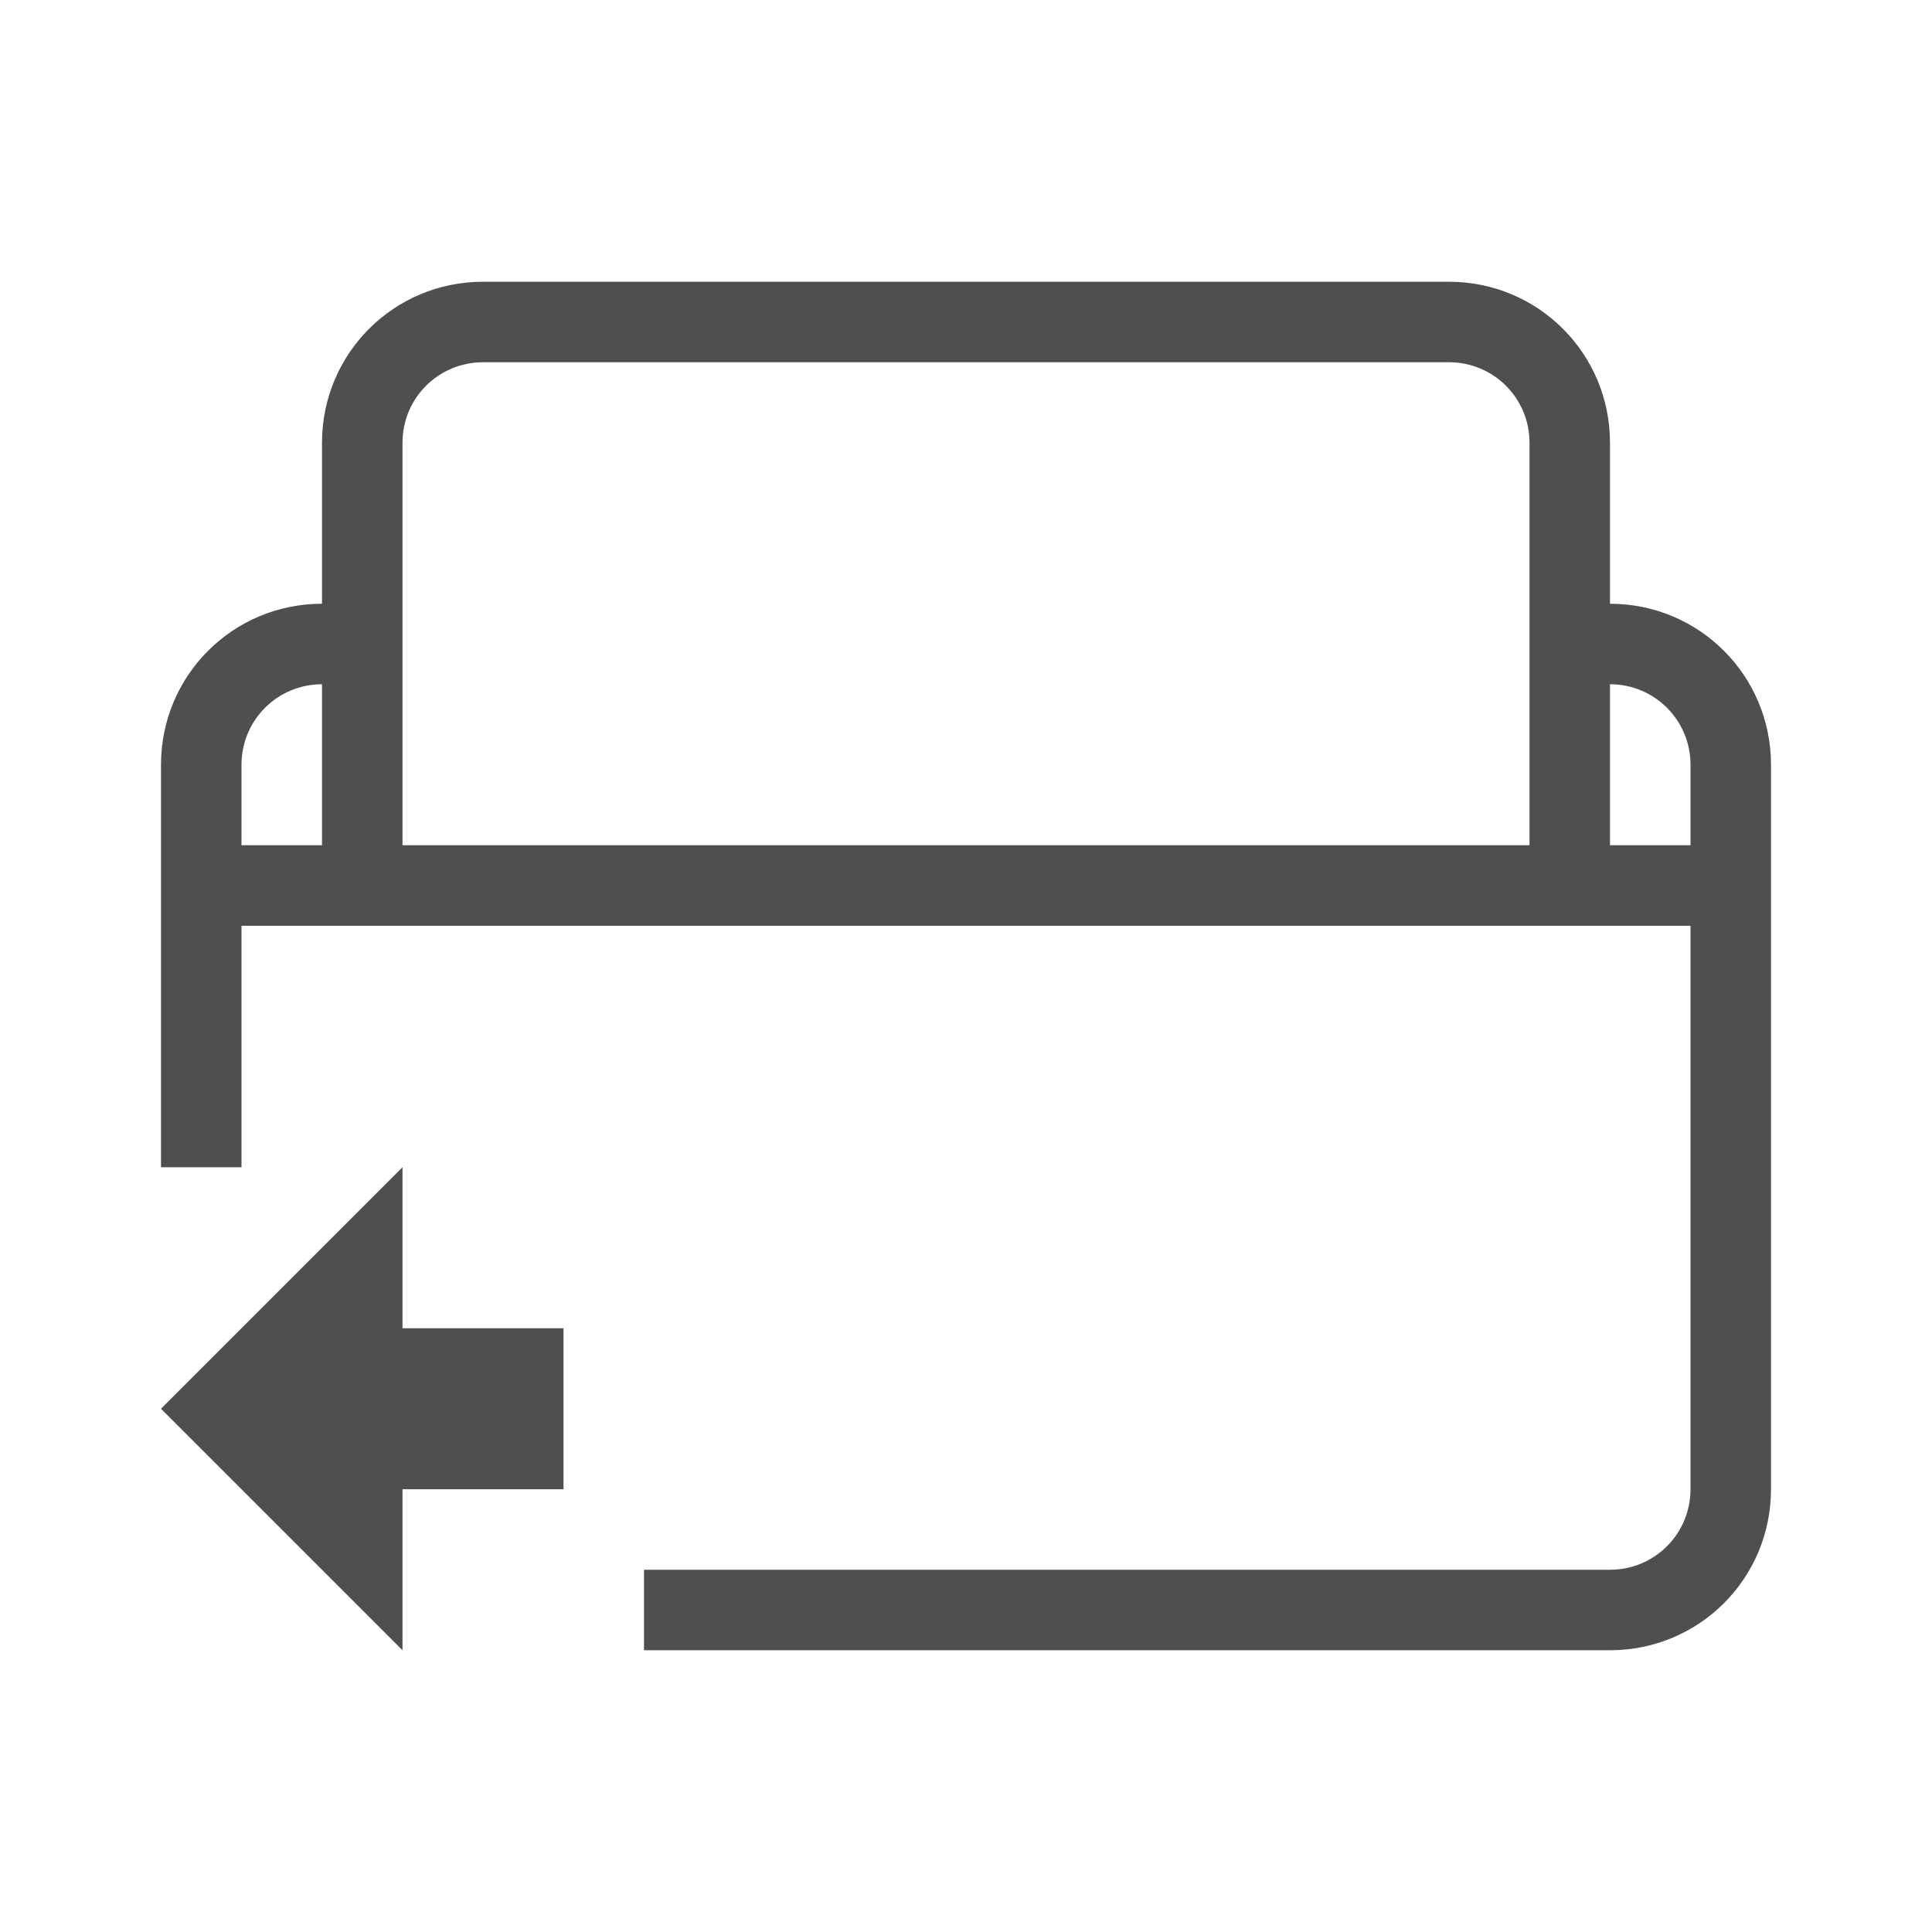 <svg xmlns="http://www.w3.org/2000/svg" width="24" height="24">
    <defs>
        <style id="current-color-scheme" type="text/css">
            .ColorScheme-Text{color:#050505;opacity:.7}
        </style>
    </defs>
    <path fill="currentColor" d="m5 14.5-3 3 3 3v-2h2v-2H5z" class="ColorScheme-Text"/>
    <path fill="currentColor" d="M6 3.5c-1.108 0-2 .892-2 2v2c-1.108 0-2 .892-2 2v5h1v-3h18v7c0 .554-.446 1-1 1H8v1h12c1.108 0 2-.892 2-2v-9c0-1.108-.892-2-2-2v-2c0-1.108-.892-2-2-2zm0 1h12c.554 0 1 .446 1 1v5H5v-5c0-.554.446-1 1-1zm-2 4v2H3v-1c0-.554.446-1 1-1zm16 0c.554 0 1 .446 1 1v1h-1z" class="ColorScheme-Text"/>
</svg>
